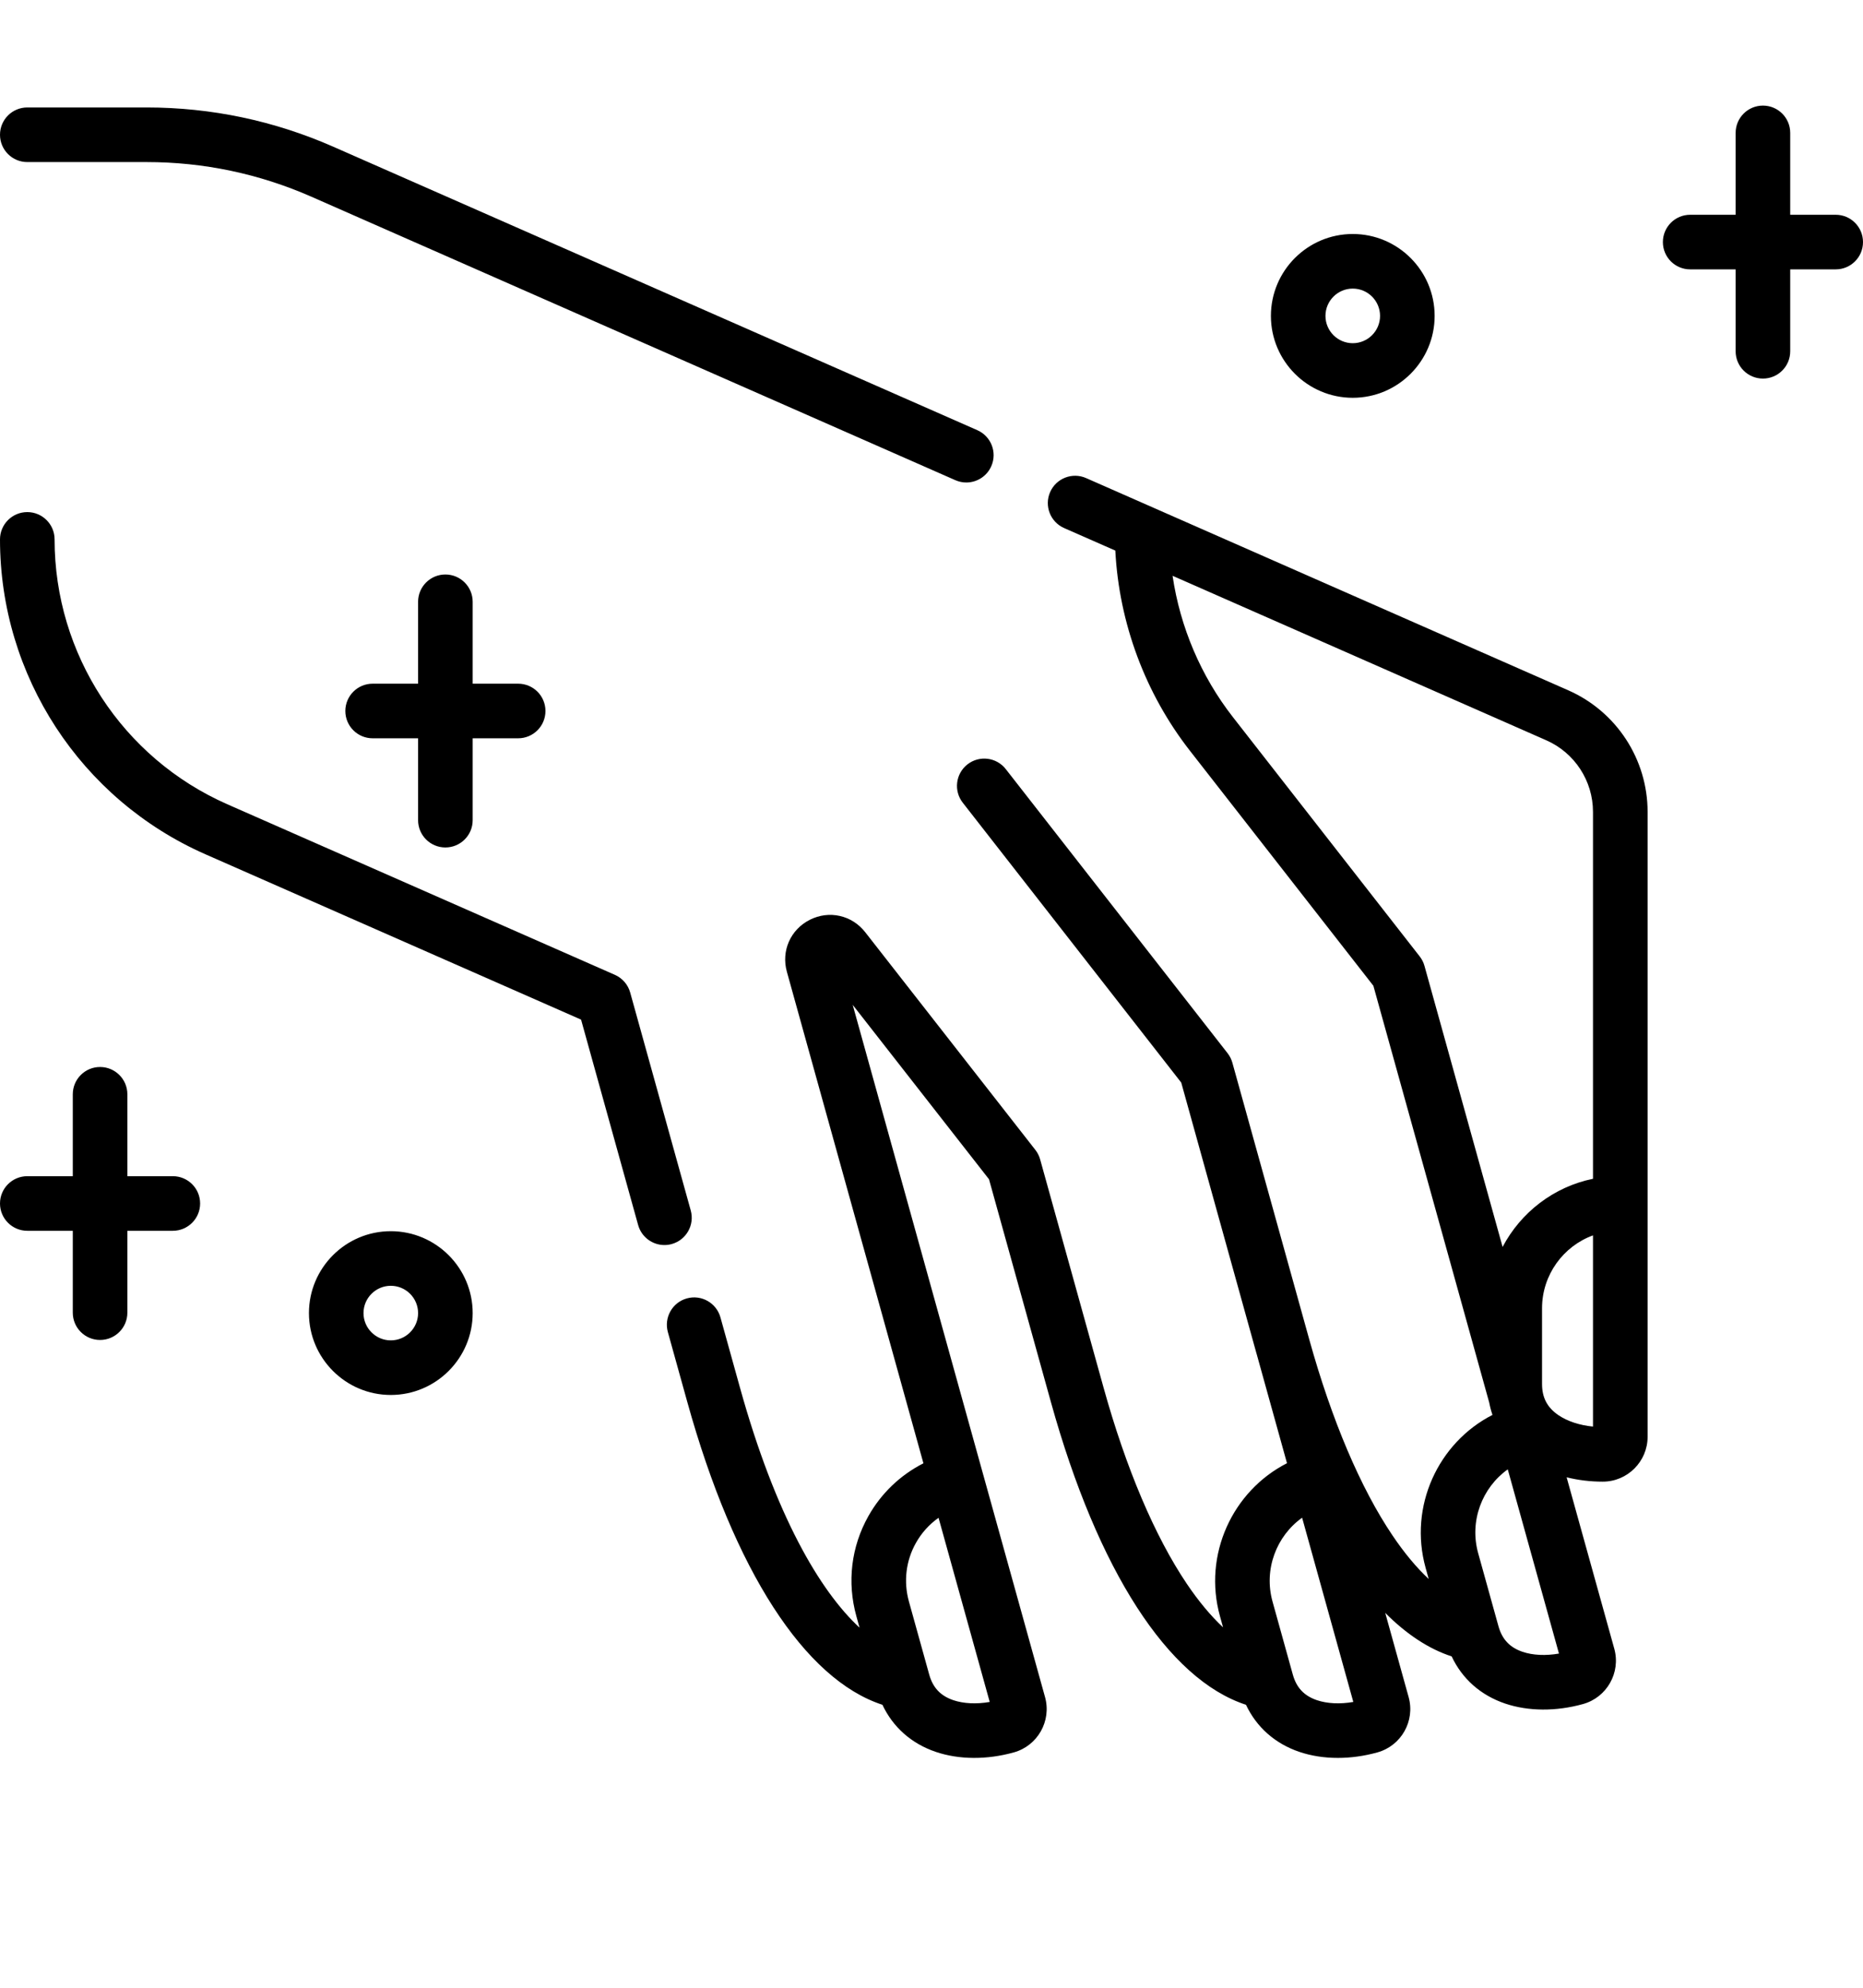 <svg width="60" height="64" viewBox="0 0 60 64" fill="none" xmlns="http://www.w3.org/2000/svg">
<g clip-path="url(#clip0_9_107)">
<path d="M43.086 56.6C42.65 56.6 42.23 56.535 41.848 56.406C41.064 56.14 40.467 55.61 40.128 54.889C37.623 54.074 35.353 50.568 33.845 45.14L31.852 37.969L27.462 32.353L31.643 47.399C31.644 47.401 31.645 47.404 31.645 47.406C31.646 47.408 31.646 47.41 31.647 47.413L33.657 54.643C33.87 55.41 33.419 56.208 32.653 56.422C31.779 56.665 30.887 56.659 30.139 56.406C29.354 56.14 28.758 55.61 28.419 54.889C25.914 54.074 23.644 50.567 22.135 45.14L21.509 42.888C21.38 42.42 21.653 41.935 22.121 41.805C22.588 41.675 23.073 41.949 23.203 42.417L23.829 44.669C24.977 48.801 26.406 51.224 27.683 52.407L27.58 52.036C27.276 50.944 27.413 49.801 27.966 48.817C28.38 48.08 28.994 47.494 29.74 47.114L25.342 31.287C25.155 30.616 25.459 29.929 26.081 29.615C26.703 29.301 27.436 29.465 27.865 30.014L33.345 37.024C33.416 37.115 33.469 37.219 33.499 37.33L35.539 44.669C36.264 47.279 37.193 49.467 38.224 50.996C38.604 51.559 38.997 52.029 39.39 52.396L39.29 52.036C38.741 50.062 39.691 48.008 41.449 47.111L40.474 43.602C40.472 43.595 40.47 43.589 40.468 43.582C40.468 43.581 40.468 43.58 40.467 43.58L38.043 34.856L31.007 25.845C30.708 25.462 30.776 24.91 31.158 24.611C31.541 24.312 32.093 24.38 32.392 24.763L39.536 33.911C39.607 34.002 39.659 34.106 39.69 34.217L42.167 43.13C42.891 45.73 43.817 47.91 44.845 49.434C45.225 49.999 45.619 50.471 46.013 50.839L45.913 50.479C45.365 48.507 46.312 46.455 48.067 45.556C48.023 45.428 47.988 45.295 47.962 45.159L44.231 31.739L38.323 24.172C36.885 22.331 36.04 20.058 35.92 17.727L34.271 17.002C33.827 16.806 33.625 16.288 33.821 15.843C34.016 15.399 34.535 15.198 34.979 15.393L50.508 22.226C52.06 22.909 53.063 24.446 53.063 26.142V46.26C53.063 47.056 52.415 47.705 51.619 47.705C51.618 47.705 51.618 47.705 51.617 47.705C51.216 47.705 50.824 47.657 50.455 47.565L51.99 53.085C52.203 53.853 51.752 54.651 50.985 54.865C50.112 55.108 49.22 55.102 48.472 54.849C47.687 54.583 47.091 54.053 46.752 53.331C46.014 53.091 45.297 52.618 44.613 51.931L45.367 54.643C45.58 55.41 45.13 56.208 44.362 56.422C43.935 56.541 43.503 56.6 43.086 56.6ZM30.227 48.869C29.928 49.08 29.68 49.354 29.498 49.678C29.175 50.253 29.095 50.923 29.273 51.565L29.926 53.915C30.044 54.339 30.291 54.601 30.703 54.741C31.034 54.853 31.449 54.872 31.875 54.798L30.227 48.869ZM41.936 48.866C41.109 49.456 40.695 50.529 40.983 51.565L41.636 53.915C41.754 54.339 42.001 54.601 42.413 54.741C42.744 54.853 43.159 54.872 43.585 54.798L41.936 48.866ZM48.559 47.309C47.732 47.9 47.318 48.972 47.606 50.008L48.259 52.358C48.377 52.782 48.624 53.044 49.036 53.184C49.367 53.296 49.782 53.315 50.208 53.24L48.559 47.309ZM51.304 39.776C50.35 40.123 49.664 41.046 49.663 42.121L49.663 44.56C49.663 45 49.831 45.319 50.19 45.564C50.48 45.761 50.874 45.89 51.304 45.932V39.776ZM37.764 18.539C38.007 20.19 38.678 21.771 39.708 23.09L45.723 30.794C45.794 30.885 45.847 30.989 45.877 31.1L48.393 40.148C48.978 39.036 50.041 38.211 51.304 37.954V26.141C51.304 25.142 50.714 24.237 49.799 23.835L37.764 18.539ZM12.586 44.914C11.133 44.914 9.95 43.731 9.95 42.278C9.95 40.824 11.133 39.641 12.586 39.641C14.04 39.641 15.223 40.824 15.223 42.278C15.223 43.731 14.04 44.914 12.586 44.914ZM12.586 41.399C12.102 41.399 11.707 41.793 11.707 42.278C11.707 42.762 12.102 43.156 12.586 43.156C13.071 43.156 13.465 42.762 13.465 42.278C13.465 41.793 13.071 41.399 12.586 41.399ZM3.223 43.143C2.737 43.143 2.344 42.75 2.344 42.264V39.628H0.879C0.393 39.628 0 39.234 0 38.749C0 38.263 0.393 37.87 0.879 37.87H2.344V35.233C2.344 34.748 2.737 34.354 3.223 34.354C3.708 34.354 4.102 34.748 4.102 35.233V37.87H5.566C6.052 37.87 6.445 38.263 6.445 38.749C6.445 39.234 6.052 39.628 5.566 39.628H4.102V42.264C4.102 42.75 3.708 43.143 3.223 43.143ZM21.399 40.087C21.014 40.087 20.66 39.832 20.552 39.443L18.714 32.829L6.615 27.505C2.597 25.736 0 21.757 0 17.367C0 16.881 0.393 16.488 0.879 16.488C1.364 16.488 1.758 16.881 1.758 17.367C1.758 21.06 3.942 24.408 7.323 25.896L19.803 31.387C20.045 31.494 20.226 31.703 20.296 31.957L22.246 38.973C22.376 39.44 22.102 39.925 21.634 40.055C21.556 40.077 21.476 40.087 21.399 40.087ZM14.344 27.286C13.859 27.286 13.465 26.893 13.465 26.407V23.771H12.001C11.515 23.771 11.122 23.377 11.122 22.892C11.122 22.406 11.515 22.013 12.001 22.013H13.465V19.376C13.465 18.891 13.859 18.497 14.344 18.497C14.83 18.497 15.223 18.891 15.223 19.376V22.013H16.688C17.174 22.013 17.567 22.406 17.567 22.892C17.567 23.377 17.174 23.771 16.688 23.771H15.223V26.407C15.223 26.893 14.83 27.286 14.344 27.286ZM31.121 15.535C31.003 15.535 30.883 15.511 30.767 15.46L10.03 6.334C8.346 5.594 6.559 5.218 4.72 5.218H0.879C0.393 5.218 0 4.824 0 4.339C0 3.853 0.393 3.46 0.879 3.46H4.72C6.804 3.46 8.829 3.886 10.738 4.726L31.476 13.851C31.92 14.047 32.122 14.565 31.926 15.009C31.781 15.339 31.459 15.535 31.121 15.535ZM43.567 12.808C42.113 12.808 40.931 11.625 40.931 10.171C40.931 8.717 42.113 7.534 43.567 7.534C45.021 7.534 46.204 8.717 46.204 10.171C46.204 11.625 45.021 12.808 43.567 12.808ZM43.567 9.292C43.083 9.292 42.688 9.686 42.688 10.171C42.688 10.656 43.083 11.05 43.567 11.05C44.052 11.05 44.446 10.656 44.446 10.171C44.446 9.686 44.052 9.292 43.567 9.292ZM56.777 12.189C56.292 12.189 55.898 11.796 55.898 11.31V8.673H54.434C53.948 8.673 53.555 8.28 53.555 7.794C53.555 7.309 53.948 6.915 54.434 6.915H55.898V4.279C55.898 3.793 56.292 3.4 56.777 3.4C57.263 3.4 57.656 3.793 57.656 4.279V6.915H59.121C59.607 6.915 60 7.309 60 7.794C60 8.28 59.607 8.673 59.121 8.673H57.656V11.31C57.656 11.796 57.263 12.189 56.777 12.189Z" fill="black"/>
</g>
<defs>
<clipPath id="clip0_9_107">
<rect width="60" height="64" fill="white"/>
</clipPath>
</defs>
</svg>
